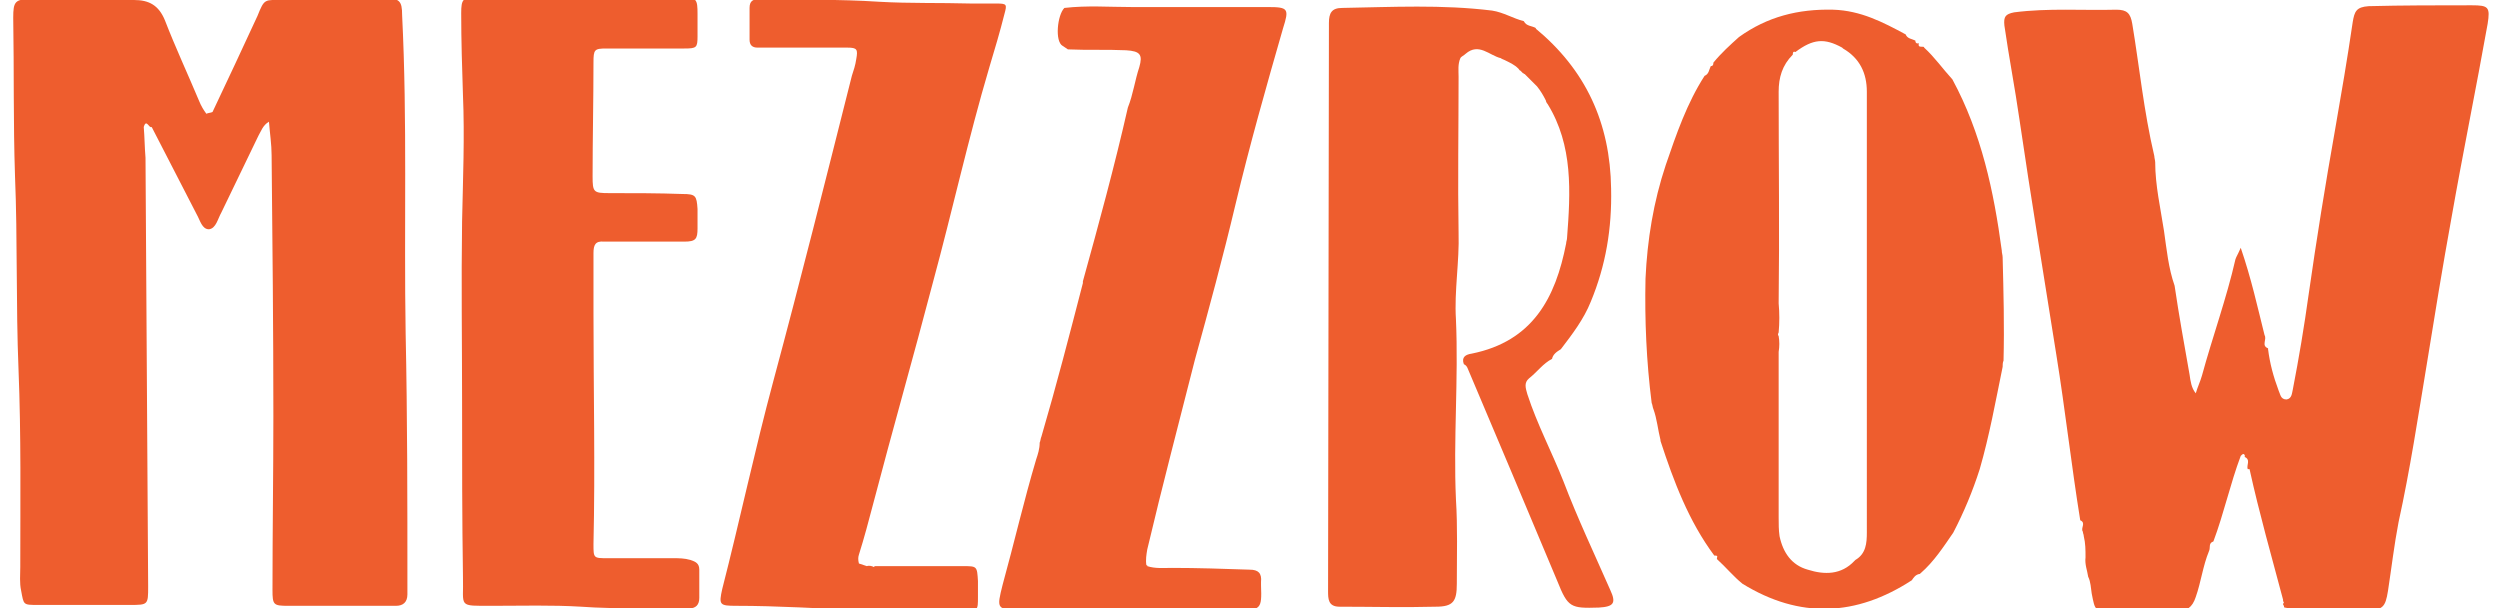 <?xml version="1.0" encoding="utf-8"?>
<!-- Generator: Adobe Illustrator 19.0.0, SVG Export Plug-In . SVG Version: 6.00 Build 0)  -->
<svg version="1.0" id="Layer_1" xmlns="http://www.w3.org/2000/svg" xmlns:xlink="http://www.w3.org/1999/xlink" x="0px" y="0px"
	 viewBox="0 0 283.5 69" style="enable-background:new 0 0 283.5 69;" xml:space="preserve">
<style type="text/css">
	.st0{fill:#EE5D2E;}
</style>
<g id="XMLID_391_">
	<path id="XMLID_483_" class="st0" d="M244.3,17.7c0,0.2,0.1,0.5,0.1,0.7c0,2.6,0.6,5.2,1,7.8c0.3,2.1,0.5,4.2,1.2,6.2
		c0.5,3.4,1.1,6.7,1.7,10.1c0.1,0.7,0.2,1.5,0.7,2.1c0.2-0.7,0.5-1.3,0.7-2c1.2-4.4,2.8-8.8,3.8-13.2c0.1-0.3,0.3-0.6,0.6-1.3
		c1.2,3.5,1.9,6.7,2.7,9.9c0.3,0.5-0.4,1.2,0.4,1.5l0,0.1c0.2,1.6,0.6,3.1,1.2,4.7c0.2,0.4,0.2,1,0.9,1c0.6-0.1,0.6-0.7,0.7-1.1
		c0.7-3.6,1.3-7.2,1.8-10.8c0.9-6.3,1.9-12.5,3-18.7c0.7-4,1.4-8.1,2-12.2c0.2-1.2,0.4-1.7,1.8-1.8c3.9-0.1,7.8-0.1,11.7-0.1
		c1.9,0,2.1,0.2,1.8,2.1c-1.3,7.3-2.8,14.6-4.1,22c-1,5.5-1.9,11-2.8,16.6c-1,6-1.9,12-3.2,17.9c-0.5,2.6-0.8,5.2-1.2,7.8
		c-0.3,1.9-0.6,2.2-2.6,2.2c-3-0.1-6.1,0.3-9.1-0.3c-0.1,0-0.1-0.1-0.1-0.2c-0.1-0.1-0.1-0.2-0.1-0.2c0-0.1,0-0.1,0.1-0.1
		c0-0.1-0.1-0.2-0.1-0.3c0,0,0-0.1,0-0.1c-1.3-4.9-2.7-9.8-3.8-14.8c0,0-0.1,0-0.2,0l0,0c-0.2-0.4,0.4-1.1-0.4-1.4l0.2-0.1l-0.1,0.1
		c-0.1-0.5-0.3-0.3-0.5-0.1c-1.2,3.2-1.9,6.5-3.1,9.7c-0.6,0.2-0.3,0.7-0.5,1.1l0-0.1l0,0.1c-0.7,1.7-0.9,3.5-1.5,5.2
		c-0.4,1.2-1,1.6-2.2,1.6c-2.4-0.1-4.8,0-7.1,0c-2.2,0-2.1,0-2.5-2c-0.1-0.6-0.1-1.3-0.4-1.9c-0.1-0.7-0.4-1.4-0.3-2.2
		c0-0.8,0-1.6-0.2-2.4c0-0.2-0.1-0.3-0.1-0.5c-0.3-0.4,0.4-1-0.3-1.3l0.1,0l-0.1,0c-1-6.2-1.7-12.5-2.7-18.7
		c-1.4-8.9-2.9-17.9-4.2-26.8c-0.5-3.5-1.2-7.1-1.7-10.6c-0.1-1,0.1-1.3,1.1-1.5c3.9-0.5,7.7-0.2,11.6-0.3c1.2,0,1.6,0.4,1.8,1.6
		C242.6,7.5,243.1,12.6,244.3,17.7z"/>
	<path id="XMLID_484_" class="st0" d="M150.7,2.6c0-1.1,0.3-1.7,1.5-1.7c5.7-0.1,11.3-0.4,17,0.3c1.3,0.2,2.4,0.9,3.6,1.2
		c0,0,0,0,0,0c0.3,0.6,0.9,0.5,1.4,0.8L174,3.3l0.1-0.1c5.7,4.7,8.5,10.7,8.6,18.2c0.1,4.5-0.6,8.7-2.3,12.8c-0.8,2-2.1,3.7-3.4,5.4
		l-0.1-0.1l0.1,0.1c-0.5,0.3-0.9,0.6-1,1.1l-0.1-0.1l0.1,0.1c-1,0.5-1.7,1.5-2.6,2.2c-0.6,0.5-0.4,1.1-0.2,1.8
		c1.1,3.4,2.8,6.6,4.1,9.9c1.6,4.2,3.5,8.2,5.3,12.3c0.7,1.5,0.4,1.9-1.3,2c-3.2,0.1-3.5,0-4.7-3c-3.4-8.1-6.8-16.2-10.2-24.2
		c-0.1-0.2-0.2-0.3-0.4-0.4l0,0c-0.3-0.8,0.2-1.1,0.9-1.2c6.9-1.4,9.5-6.3,10.7-12.5c0-0.2,0.1-0.4,0.1-0.6
		c0.4-5.2,0.7-10.5-2.2-15.2c-0.1-0.1-0.2-0.3-0.2-0.4c-0.3-0.6-0.6-1.1-1-1.6c-0.1-0.1-0.2-0.2-0.3-0.3c-0.1-0.1-0.2-0.2-0.3-0.3
		c0,0-0.1-0.1-0.1-0.1c-0.1-0.1-0.2-0.2-0.3-0.3c0,0-0.1-0.1-0.1-0.1c-0.1-0.1-0.2-0.2-0.3-0.3c-0.1,0-0.1-0.1-0.2-0.1
		c-0.1-0.1-0.2-0.2-0.3-0.3c-0.1,0-0.1-0.1-0.2-0.2c-0.5-0.5-1-0.7-1.6-1c-0.2-0.1-0.3-0.1-0.4-0.2c-1.3-0.3-2.5-1.8-4-0.5
		c-0.2,0.2-0.5,0.3-0.6,0.5c-0.3,0.7-0.2,1.4-0.2,2.1c0,5.9-0.1,11.8,0,17.7c0.1,3.3-0.5,6.6-0.3,9.8c0.3,6.8-0.3,13.6,0,20.4
		c0.2,3.2,0.1,6.4,0.1,9.6c0,2-0.4,2.6-2.4,2.6c-3.6,0.1-7.3,0-10.9,0c-1.3,0-1.3-0.9-1.3-1.8"/>
	<path id="XMLID_485_" class="st0" d="M99.1,64.3l0.1-0.1c3.3,0,6.7,0,10,0c1.6,0,1.6,0,1.7,1.7c0,0.6,0,1.2,0,1.8
		c0,1.5,0,1.6-1.6,1.6c-3.9-0.2-7.8-0.1-11.7-0.1c-4.7-0.2-9.4-0.5-14.1-0.5c-1.9,0-2-0.1-1.6-1.9c2-7.8,3.7-15.8,5.8-23.6
		c3.1-11.5,6-23.1,8.9-34.6C96.8,8,97,7.4,97.1,6.7c0.2-1.1,0.1-1.3-1-1.3c-2.8,0-5.6,0-8.4,0c-0.6,0-1.2,0-1.8,0
		c-0.6,0-0.9-0.3-0.9-0.9c0-1.2,0-2.4,0-3.6c0-0.8,0.4-1,1.1-1c4.5,0.1,9.1,0,13.6,0.3c3.5,0.2,6.9,0.1,10.4,0.2c1,0,1.9,0,2.9,0
		c1.2,0,1.2,0.1,0.9,1.2c-0.5,2-1.1,4-1.7,6c-2.4,8.1-4.2,16.3-6.4,24.4c-2.2,8.4-4.6,16.8-6.8,25.2c-0.5,1.9-1,3.8-1.6,5.7
		c-0.1,0.3-0.1,0.6,0,1c0.3,0.1,0.6,0.2,0.9,0.3C98.6,64.1,98.9,64.2,99.1,64.3z"/>
	<path id="XMLID_486_" class="st0" d="M120.5,5.2c-0.9-0.5-0.6-3.5,0.2-4.3c2.6-0.3,5.1-0.1,7.7-0.1c5.1,0,10.3,0,15.4,0
		c2.3,0,2.4,0.2,1.7,2.4c-1.9,6.6-3.8,13.3-5.4,20c-1.4,5.9-3,11.8-4.6,17.6c-1.8,7.1-3.7,14.3-5.4,21.5c-0.1,0.6-0.2,1.2-0.1,1.8
		l0.1,0l0,0.1c0.9,0.3,1.9,0.2,2.8,0.2c2.9,0,5.8,0.1,8.8,0.2c1,0,1.4,0.4,1.3,1.4c0,0.1,0,0.2,0,0.4c0.1,2.7,0,2.8-2.8,2.8
		c-4,0-8,0-12,0c-0.7,0-1.4-0.1-2.1,0.2c-3.1,0.1-6.2,0.2-9.3,0c-0.3-0.2-0.7-0.2-1-0.2c-2.8-0.1-2.8-0.1-2.1-2.9
		c1.3-4.7,2.4-9.5,3.8-14.2c0.2-0.6,0.4-1.2,0.4-1.9c0.1-0.2,0.1-0.5,0.2-0.7c1.7-5.8,3.2-11.6,4.7-17.4l0-0.2
		c1.8-6.5,3.6-13.1,5.1-19.7l0,0c0.6-1.5,0.8-3.1,1.3-4.6c0.4-1.4,0.1-1.8-1.5-1.9c-2.2-0.1-4.4,0-6.6-0.1"/>
	<path id="XMLID_487_" class="st0" d="M16.8,66.5c0,2.1,0,2.1-2.1,2.1c-3.5,0-6.9,0-10.4,0c-1.7,0-1.6,0-1.9-1.6
		c-0.2-0.9-0.1-1.8-0.1-2.7c0-7.5,0.1-15-0.2-22.4c-0.3-7.4-0.1-14.7-0.4-22c-0.2-6-0.1-12-0.2-17.9c0-1.8,0.2-2.1,2-2.1
		c3.8,0,7.5,0,11.3,0.1c0.1,0,0.2,0,0.4,0c1.7,0,2.8,0.6,3.5,2.3c1.2,3.1,2.6,6.1,3.9,9.2c0.2,0.5,0.5,1,0.8,1.4
		c0.2-0.1,0.5-0.1,0.7-0.2c1.7-3.6,3.4-7.2,5.1-10.9C30-0.2,30,0,32.1,0c2.7,0,5.4-0.1,8.1-0.2c1.1,0,2.3,0,3.4,0c1.7,0,2,0.3,2,1.9
		c0.6,12,0.2,24,0.4,36.1c0.2,9.5,0.2,19,0.2,28.5c0,0.4,0,0.7,0,1.1c0,0.9-0.5,1.3-1.3,1.3c-1.2,0-2.4,0-3.6,0c-2.9,0-5.7,0-8.6,0
		c-1.7,0-1.8-0.1-1.8-1.8c0-6.6,0.1-13.2,0.1-19.7c0-9.9-0.1-19.7-0.2-29.6c0-1.2-0.2-2.5-0.3-3.8c-0.7,0.4-0.9,1.1-1.2,1.6
		c-1.4,2.9-2.8,5.8-4.2,8.7c-0.4,0.7-0.6,1.8-1.4,1.9c-0.8,0-1-1-1.4-1.7c-1.7-3.3-3.4-6.6-5.1-9.9c-0.3,0.2-0.6-1-0.9,0
		c0.1,1.2,0.1,2.3,0.2,3.5"/>
	<path id="XMLID_488_" class="st0" d="M52.4,45.6c0-6.8-0.1-13.6,0-20.5c0.1-4.8,0.3-9.6,0.1-14.3c-0.1-3.1-0.2-6.2-0.2-9.3
		c0-1.6,0.2-1.8,1.7-1.8c7.8,0,15.6,0,23.3,0c1.7,0,1.8,0.2,1.8,1.9c0,0.8,0,1.7,0,2.5c0,1.3-0.1,1.4-1.5,1.4c-2.9,0-5.9,0-8.8,0
		c-1.4,0-1.5,0.1-1.5,1.6c0,4.3-0.1,8.6-0.1,12.9c0,1.8,0.1,1.9,1.9,1.9c2.8,0,5.5,0,8.3,0.1c1.5,0,1.6,0.2,1.7,1.7
		c0,0.7,0,1.4,0,2.2c0,1.2-0.2,1.5-1.5,1.5c-2.6,0-5.1,0-7.7,0c-0.5,0-1,0-1.4,0c-1-0.1-1.2,0.4-1.2,1.3c0,2.3,0,4.5,0,6.8
		c0,8.7,0.2,17.5,0,26.2c0,1.6,0,1.6,1.6,1.6c2.5,0,4.9,0,7.4,0c0.7,0,1.3,0,2,0.2c0.6,0.2,1,0.4,1,1.1c0,1.1,0,2.2,0,3.2
		c0,0.8-0.4,1.2-1.2,1.2c-4.1-0.1-8.1,0.1-12.2-0.2c-3.3-0.2-6.7-0.1-10-0.1c-4.1,0-3.3,0.2-3.4-3.3C52.4,58.8,52.4,52.2,52.4,45.6
		C52.4,45.6,52.4,45.6,52.4,45.6z"/>
	<g id="XMLID_489_">
		<polygon id="XMLID_490_" class="st0" points="216.8,65.8 216.8,65.8 216.8,65.8 		"/>
		<polygon id="XMLID_491_" class="st0" points="221.4,9 221.4,9 221.4,9 		"/>
		<path id="XMLID_492_" class="st0" d="M227.1,29.2c0-0.3-0.1-0.5-0.1-0.8c-0.9-6.7-2.3-13.3-5.6-19.4c-1.1-1.2-2-2.5-3.2-3.6
			c0-0.1-0.1-0.1-0.2-0.1c-0.3,0-0.5,0-0.4-0.4l0,0c-0.3,0.1-0.4-0.1-0.4-0.3l0,0c-0.4-0.2-0.9-0.2-1.1-0.7l0,0c0,0,0,0,0,0
			c0,0,0,0,0,0l0,0c-2.6-1.4-5.1-2.7-8.2-2.8c-4-0.1-7.5,0.8-10.7,3.1l0.1,0.1l-0.1-0.1c-1,0.9-2,1.8-2.9,2.9c0,0.3-0.1,0.4-0.3,0.4
			l0,0c-0.2,0.4-0.2,0.9-0.7,1.1l0,0c-2,3.1-3.2,6.6-4.4,10.1c-1.4,4.2-2.1,8.5-2.3,12.9c-0.1,4.7,0.1,9.4,0.7,14.1
			c0.1,0.2,0.1,0.5,0.2,0.7c0.4,1.1,0.5,2.3,0.8,3.5l0,0.1c1.5,4.6,3.2,9.1,6.1,13l0,0c0.3,0,0.4,0,0.3,0.3l0,0.1
			c1,0.9,1.9,2,2.9,2.8l0,0c6.5,4,12.9,3.7,19.2-0.4c0.2-0.3,0.4-0.6,0.8-0.7c0.1,0,0.1,0,0.2-0.1c1.5-1.3,2.6-3,3.7-4.6
			c1.2-2.3,2.2-4.7,3-7.2c1.1-3.8,1.8-7.7,2.6-11.6c0-0.2,0-0.5,0.1-0.7C227.3,37,227.2,33.1,227.1,29.2z M211.7,60.4
			c0,1.2-0.1,2.4-1.3,3.1l-0.1,0.1c-1.5,1.6-3.4,1.6-5.3,1c-1.8-0.5-2.8-1.9-3.2-3.8c-0.1-0.7-0.1-1.4-0.1-2.1c0-6.3,0-12.5,0-18.8
			c0.1-0.6,0.1-1.2,0-1.8c-0.1-0.1-0.1-0.2,0-0.4c0.1-1.1,0.1-2.2,0-3.3c0.1-8,0-16,0-24c0-1.6,0.4-3,1.6-4.2l-0.1,0l0.1,0
			c0-0.3,0.1-0.4,0.3-0.3l0-0.1l0,0.1c2-1.5,3.3-1.6,5.3-0.5l0.1,0.1c1.9,1.1,2.7,2.8,2.7,4.9C211.7,27.1,211.7,43.7,211.7,60.4z"/>
		<path id="XMLID_495_" class="st0" d="M221.5,60.4C221.5,60.4,221.5,60.4,221.5,60.4C221.5,60.4,221.5,60.4,221.5,60.4L221.5,60.4z
			"/>
	</g>
</g>
<g id="XMLID_418_">
</g>
<g id="XMLID_419_">
</g>
<g id="XMLID_420_">
</g>
<g id="XMLID_421_">
</g>
<g id="XMLID_422_">
</g>
<g id="XMLID_423_">
</g>
</svg>
